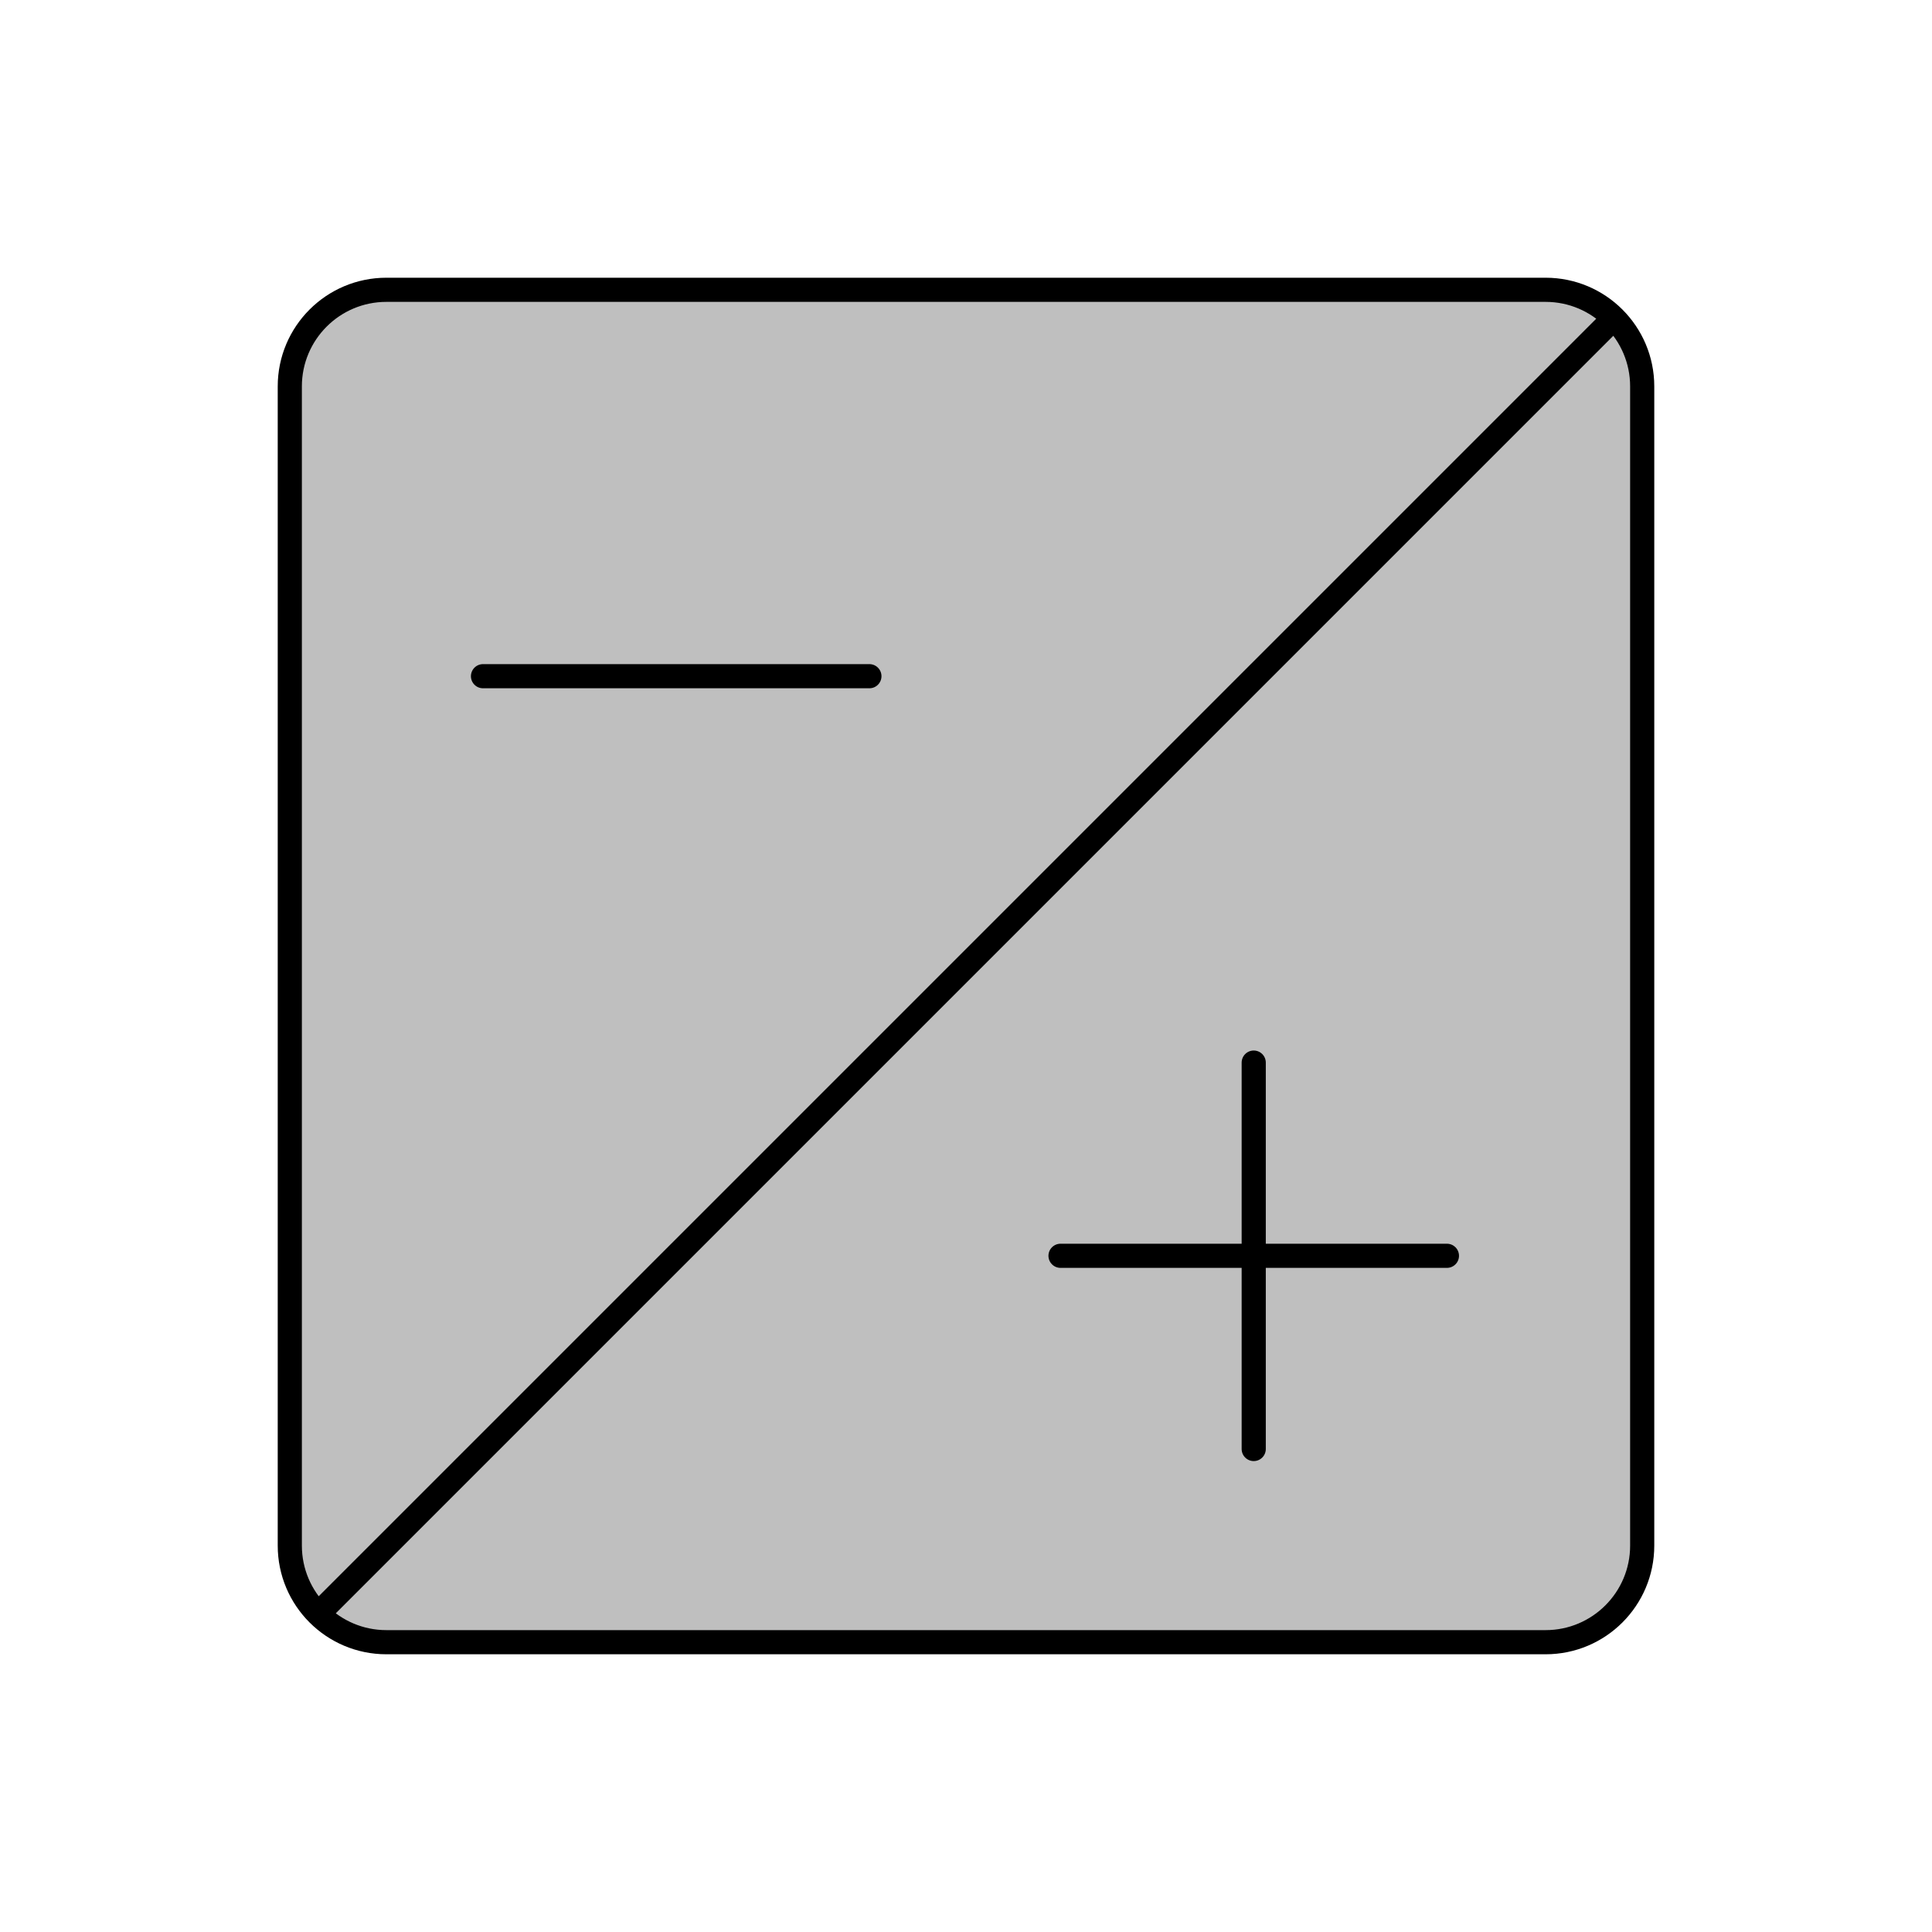 <svg viewBox="0 0 80 80" fill="none">
  <path d="M66.829 13.172L13.172 66.829C12.448 66.105 12 65.105 12 64V16C12 13.791 13.791 12 16 12H64C65.105 12 66.105 12.448 66.829 13.172Z" fill="currentColor" fill-opacity="0.25" />
  <path d="M66.829 13.172C67.552 13.896 68 14.896 68 16V64C68 66.209 66.209 68 64 68H16C14.895 68 13.896 67.552 13.172 66.829L66.829 13.172Z" fill="currentColor" fill-opacity="0.25" />
  <path d="M66.829 13.172L13.172 66.829M66.829 13.172C66.105 12.448 65.105 12 64 12H16C13.791 12 12 13.791 12 16V64C12 65.105 12.448 66.105 13.172 66.829M66.829 13.172C67.552 13.896 68 14.896 68 16V64C68 66.209 66.209 68 64 68H16C14.895 68 13.896 67.552 13.172 66.829M59.914 52H43.914M51.914 60L51.914 44M36 28H20" stroke="currentColor" stroke-linecap="round" stroke-linejoin="round" />
</svg>